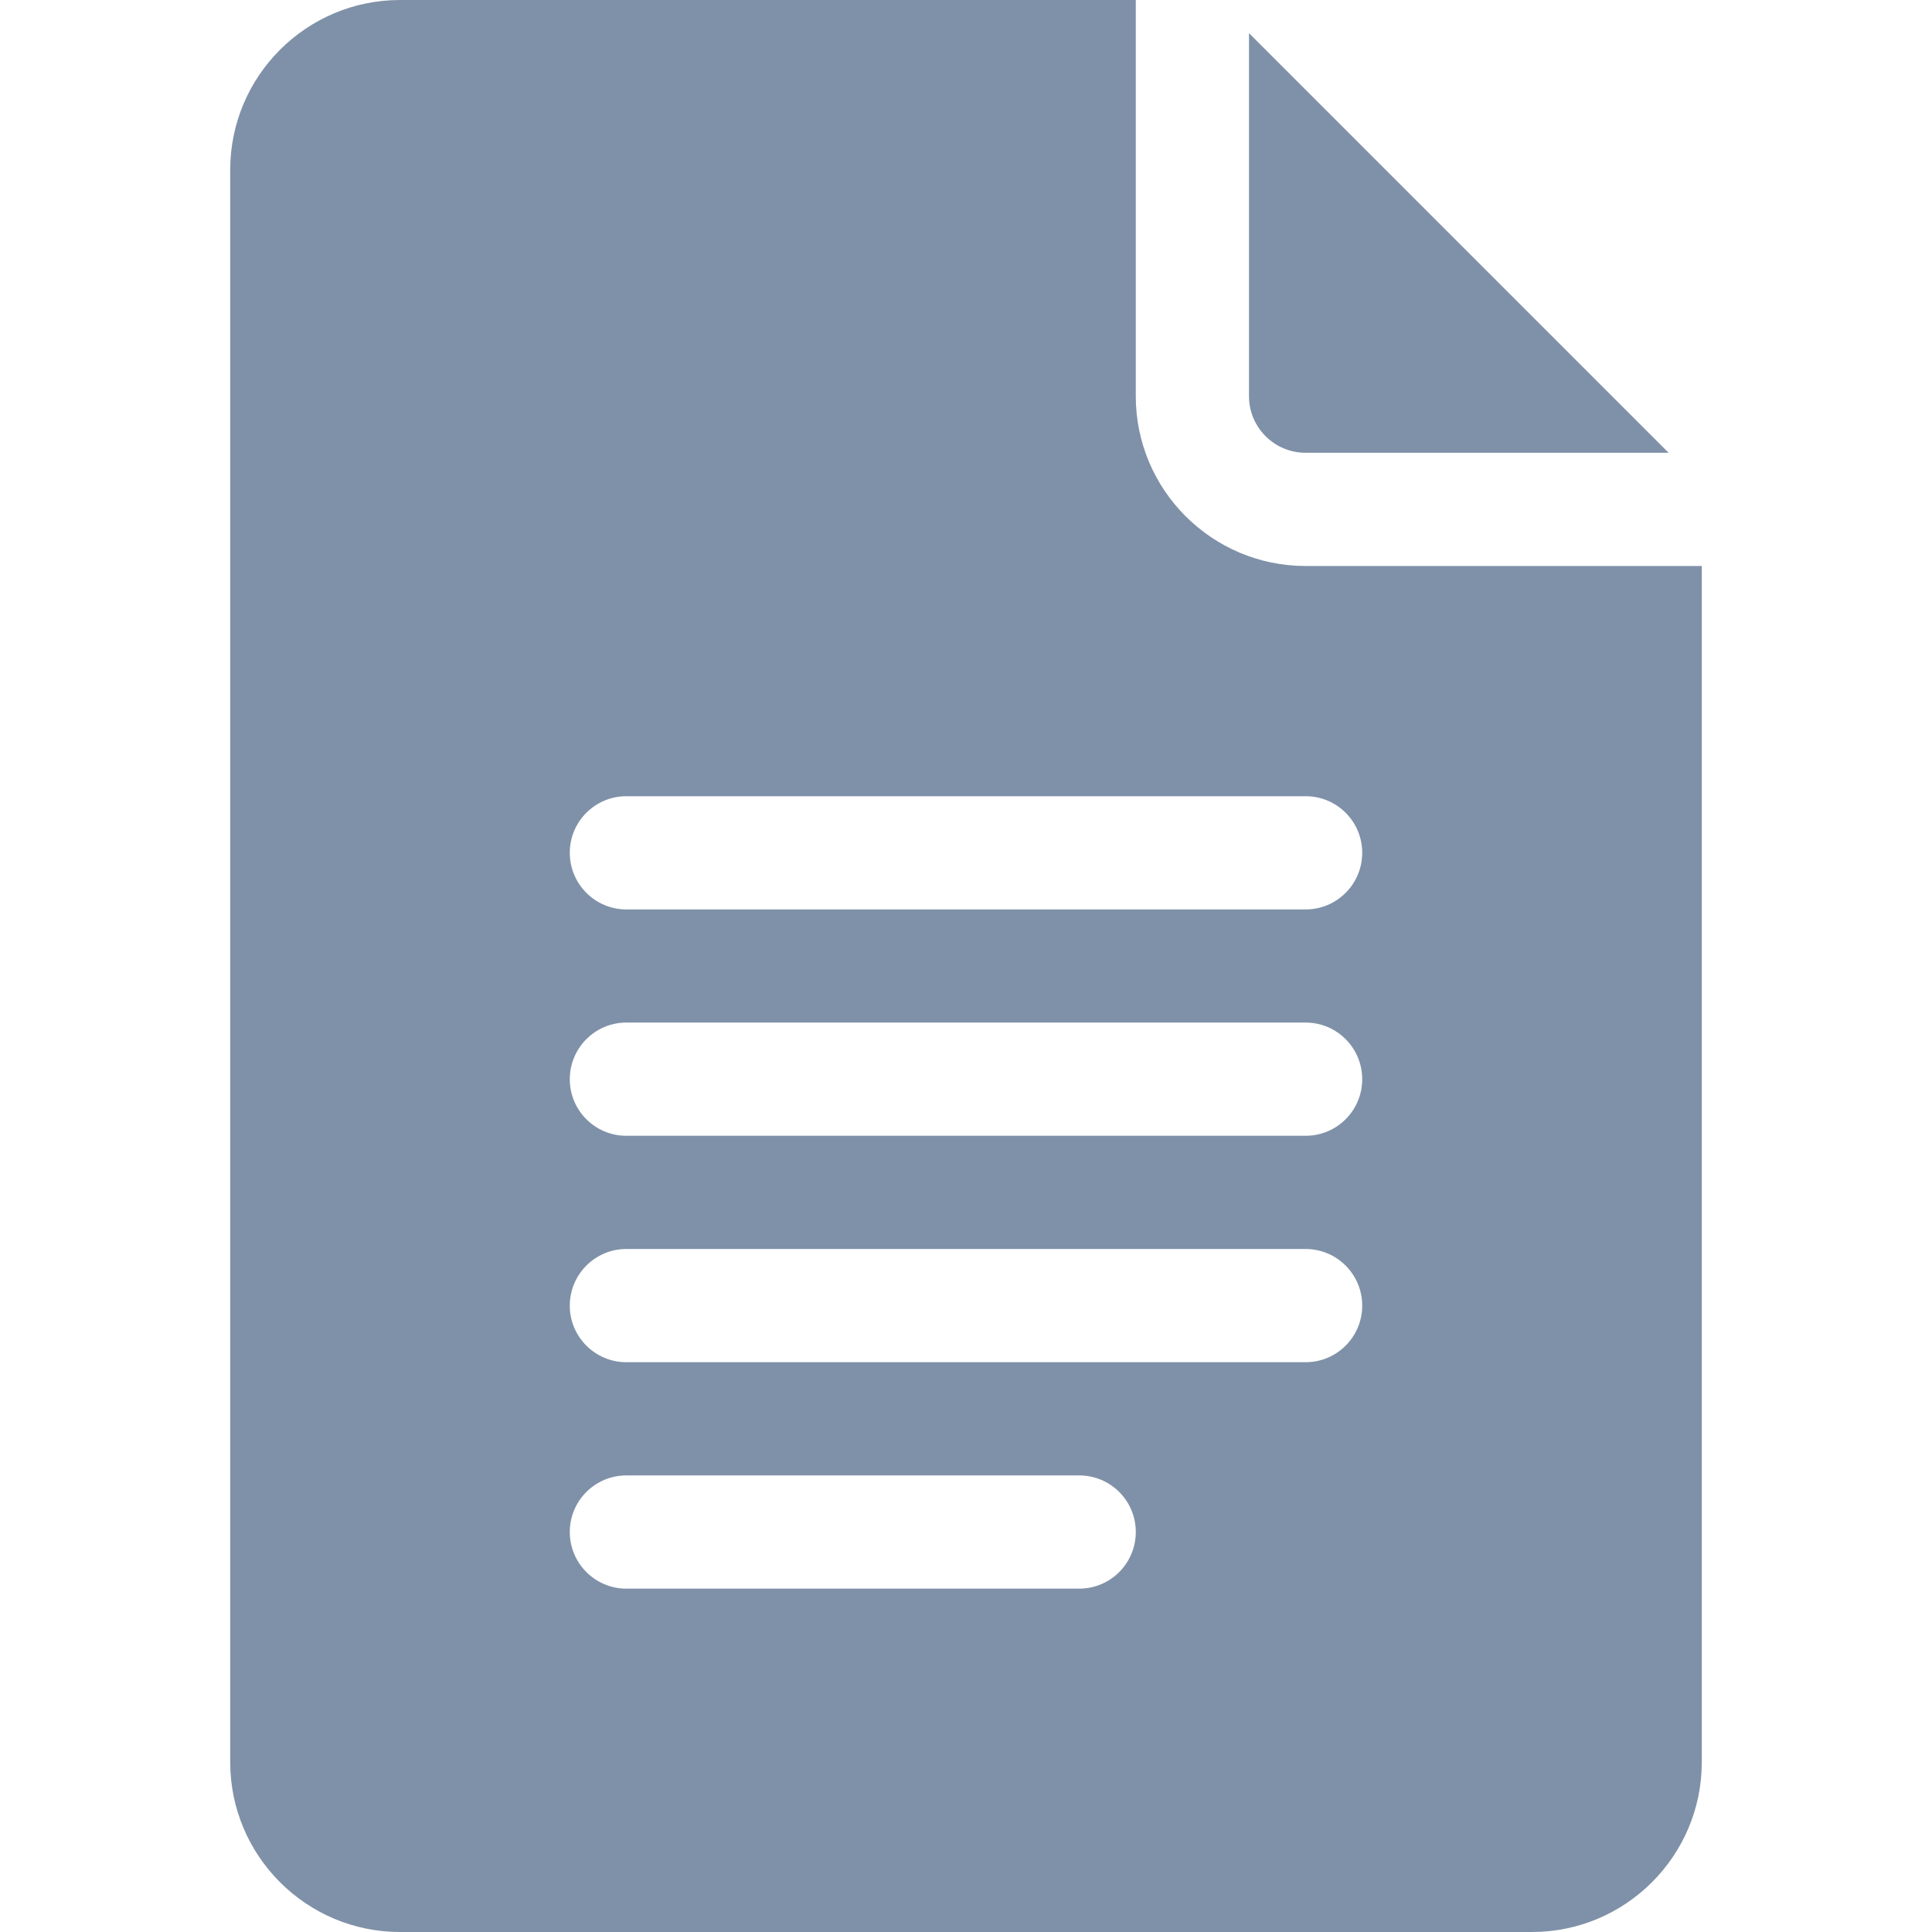 <svg width="25" height="25" viewBox="0 0 25 25" fill="none" xmlns="http://www.w3.org/2000/svg">
<path d="M5.176 25H19.824C21.036 25 22.021 24.014 22.021 22.803V7.324H16.895C15.683 7.324 14.697 6.339 14.697 5.127V0H5.176C3.964 0 2.979 0.986 2.979 2.197V22.803C2.979 24.014 3.964 25 5.176 25ZM8.105 10.303H16.895C17.299 10.303 17.627 10.63 17.627 11.035C17.627 11.44 17.299 11.768 16.895 11.768H8.105C7.701 11.768 7.373 11.44 7.373 11.035C7.373 10.63 7.701 10.303 8.105 10.303ZM8.105 13.232H16.895C17.299 13.232 17.627 13.56 17.627 13.965C17.627 14.37 17.299 14.697 16.895 14.697H8.105C7.701 14.697 7.373 14.37 7.373 13.965C7.373 13.56 7.701 13.232 8.105 13.232ZM8.105 16.162H16.895C17.299 16.162 17.627 16.49 17.627 16.895C17.627 17.299 17.299 17.627 16.895 17.627H8.105C7.701 17.627 7.373 17.299 7.373 16.895C7.373 16.49 7.701 16.162 8.105 16.162ZM8.105 19.092H13.965C14.37 19.092 14.697 19.419 14.697 19.824C14.697 20.229 14.37 20.557 13.965 20.557H8.105C7.701 20.557 7.373 20.229 7.373 19.824C7.373 19.419 7.701 19.092 8.105 19.092Z" fill="#7F91A8"/>
<path d="M16.895 5.859H21.592L16.162 0.429V5.127C16.162 5.531 16.49 5.859 16.895 5.859Z" fill="#7F91A8"/>
</svg>
